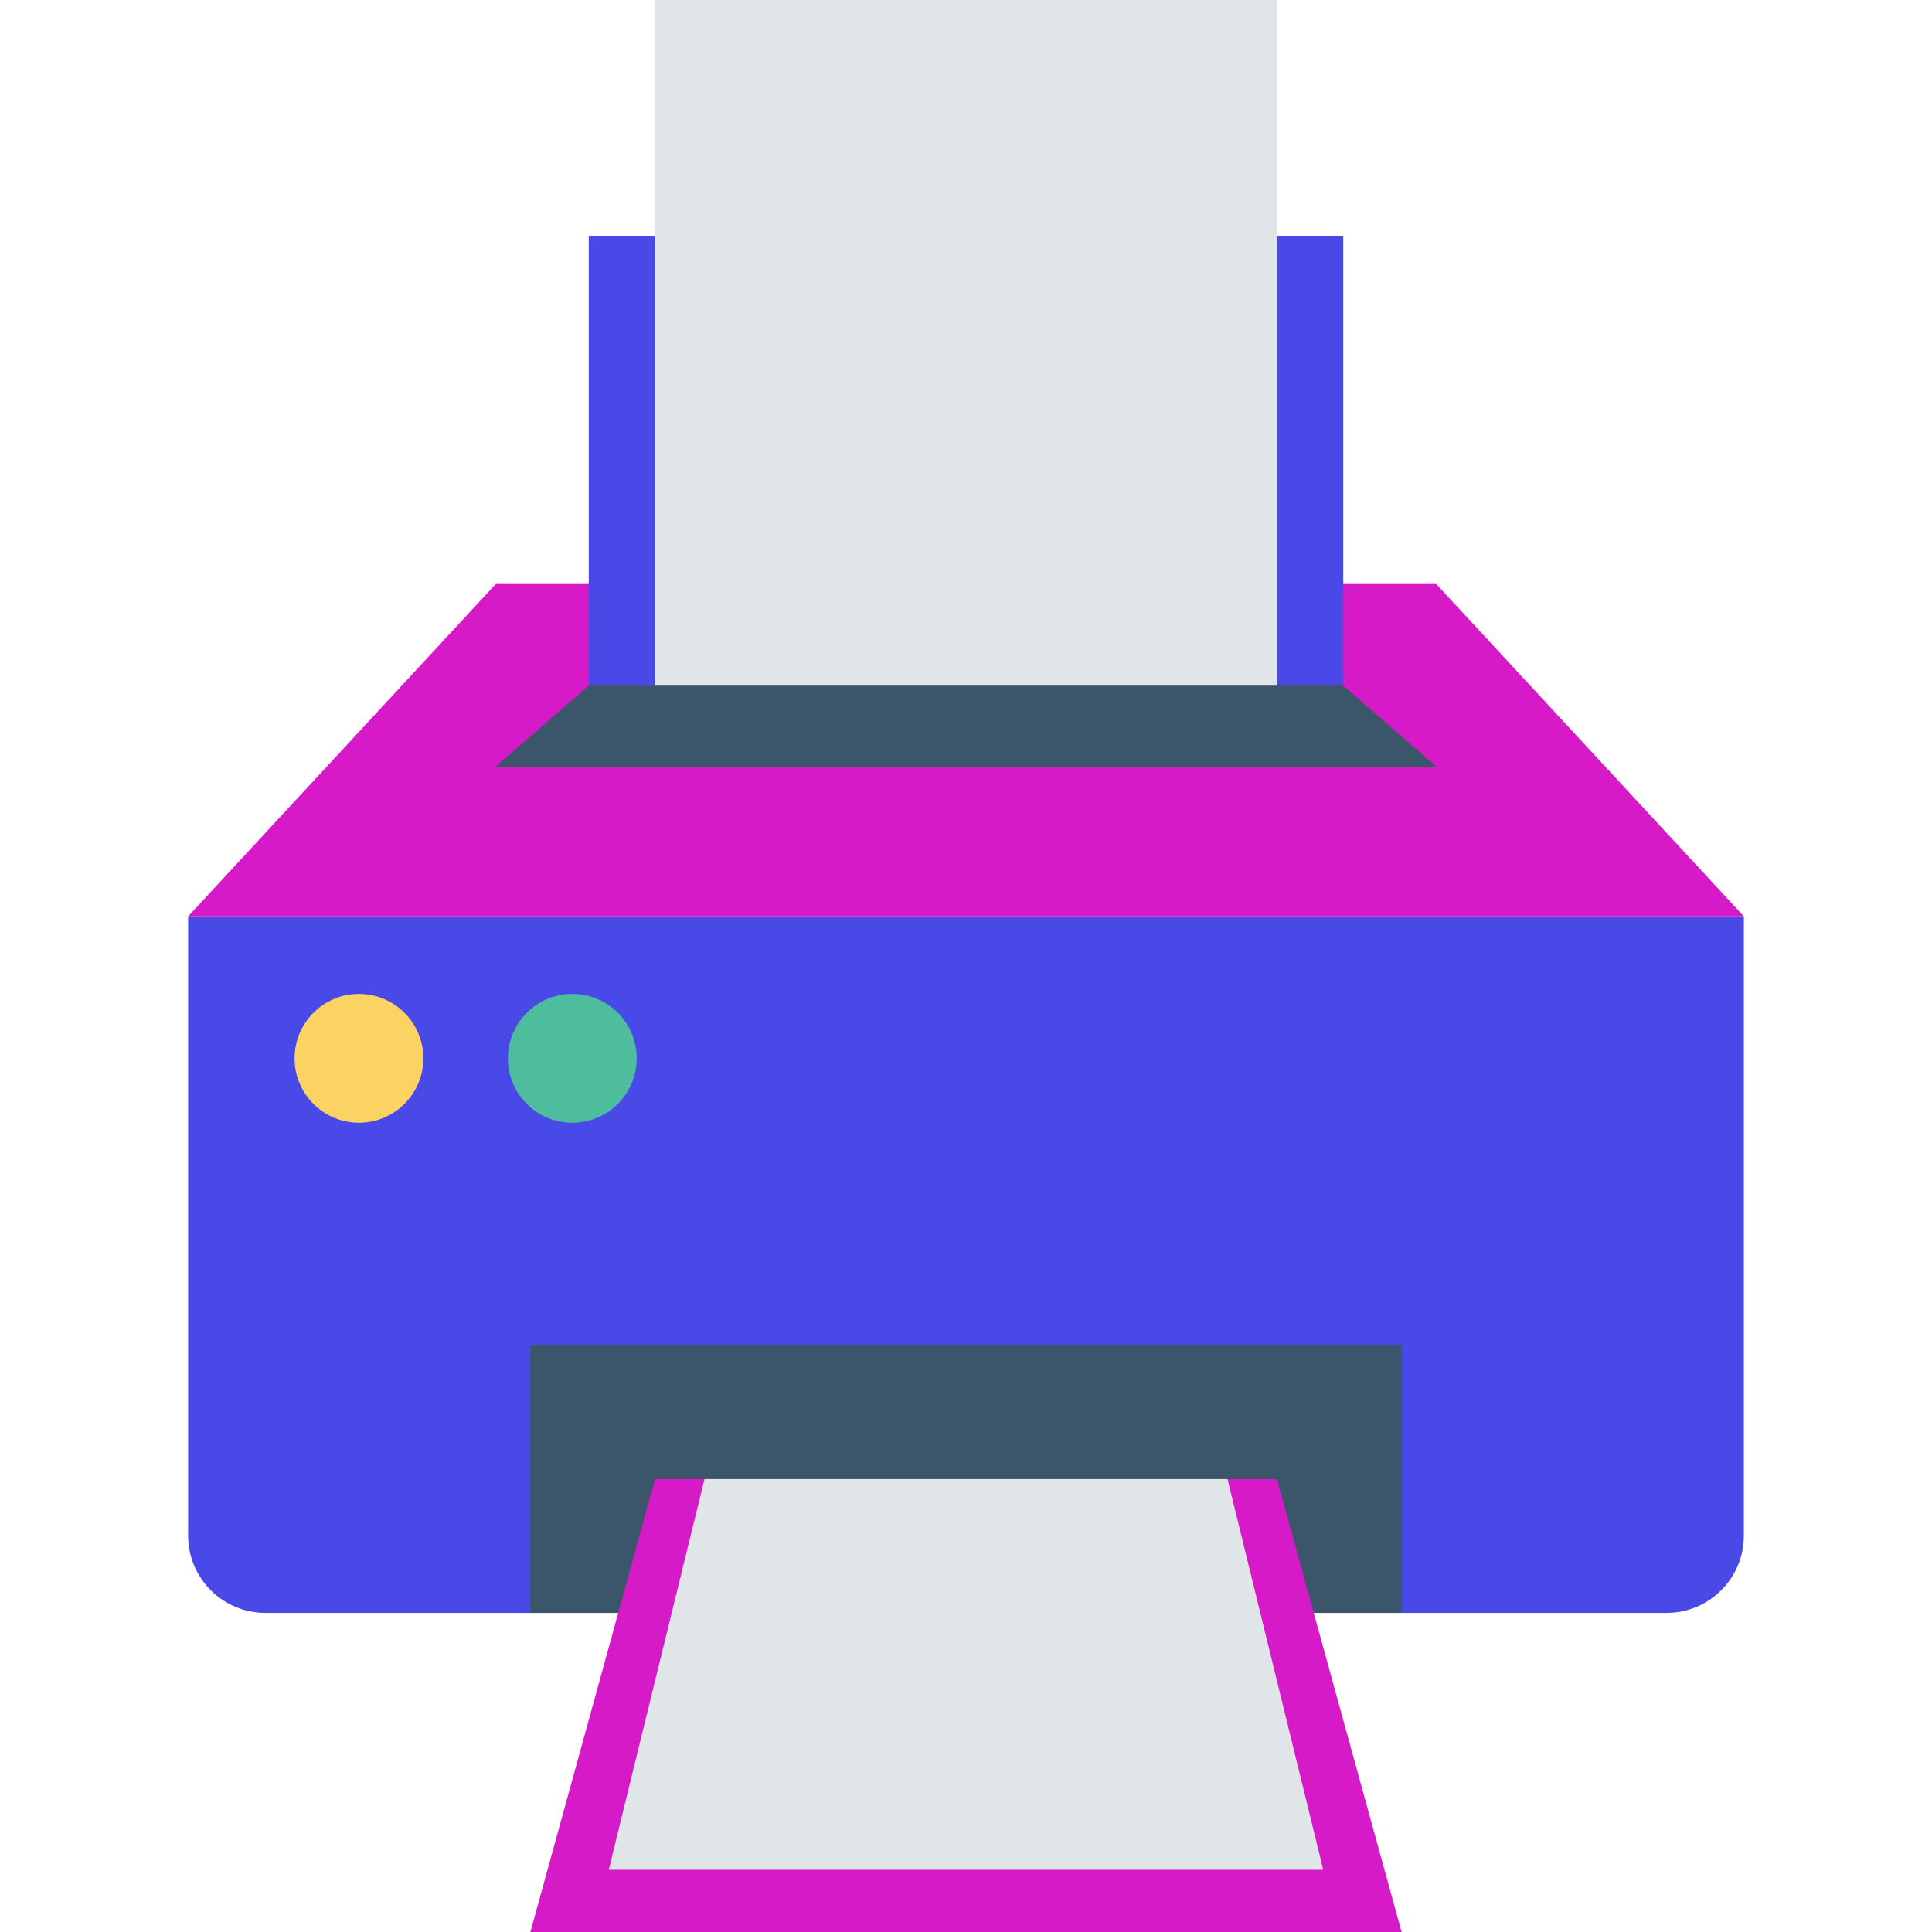 <?xml version="1.0" encoding="UTF-8"?>
<svg xmlns="http://www.w3.org/2000/svg" xmlns:xlink="http://www.w3.org/1999/xlink" version="1.1" id="Capa_1" x="0px" y="0px" viewBox="0 0 468.293 468.293" style="enable-background:new 0 0 468.293 468.293;" xml:space="preserve" width="512" height="512" class=""><g><path style="fill:#4949E7" d="M403.963,390.943H64.33c-10.345,0-18.732-8.386-18.732-18.732V222.118h377.096v150.094  C422.694,382.557,414.308,390.943,403.963,390.943z" data-original="#647989" class="" data-old_color="#647989"></path><polygon style="fill:#D71AC8" points="348.117,141.545 120.176,141.545 45.598,222.118 422.694,222.118 " data-original="#1A76A1" class="active-path" data-old_color="#1A76A1"></polygon><rect x="128.562" y="326.094" style="fill:#3B566A;" width="211.175" height="64.849" data-original="#3B566A" class=""></rect><rect x="142.711" y="57.319" style="fill:#4949E7" width="182.884" height="108.869" data-original="#647989" class="" data-old_color="#647989"></rect><polygon style="fill:#3B566A;" points="325.581,166.19 142.712,166.19 119.991,185.918 348.301,185.918 " data-original="#3B566A" class=""></polygon><rect x="158.726" style="fill:#E0E5E8" width="150.853" height="166.188" data-original="#E0E5E8" class=""></rect><polygon style="fill:#D71AC8" points="339.733,468.293 128.559,468.293 158.783,358.518 309.51,358.518 " data-original="#1A76A1" class="active-path" data-old_color="#1A76A1"></polygon><polygon style="fill:#E0E5E8" points="147.557,453.211 170.757,358.518 297.536,358.518 320.736,453.211 " data-original="#E0E5E8" class=""></polygon><circle style="fill:#FAD362;" cx="87.009" cy="256.524" r="15.61" data-original="#FAD362"></circle><circle style="fill:#4EBD9E;" cx="138.721" cy="256.524" r="15.61" data-original="#4EBD9E" class=""></circle></g> </svg>
